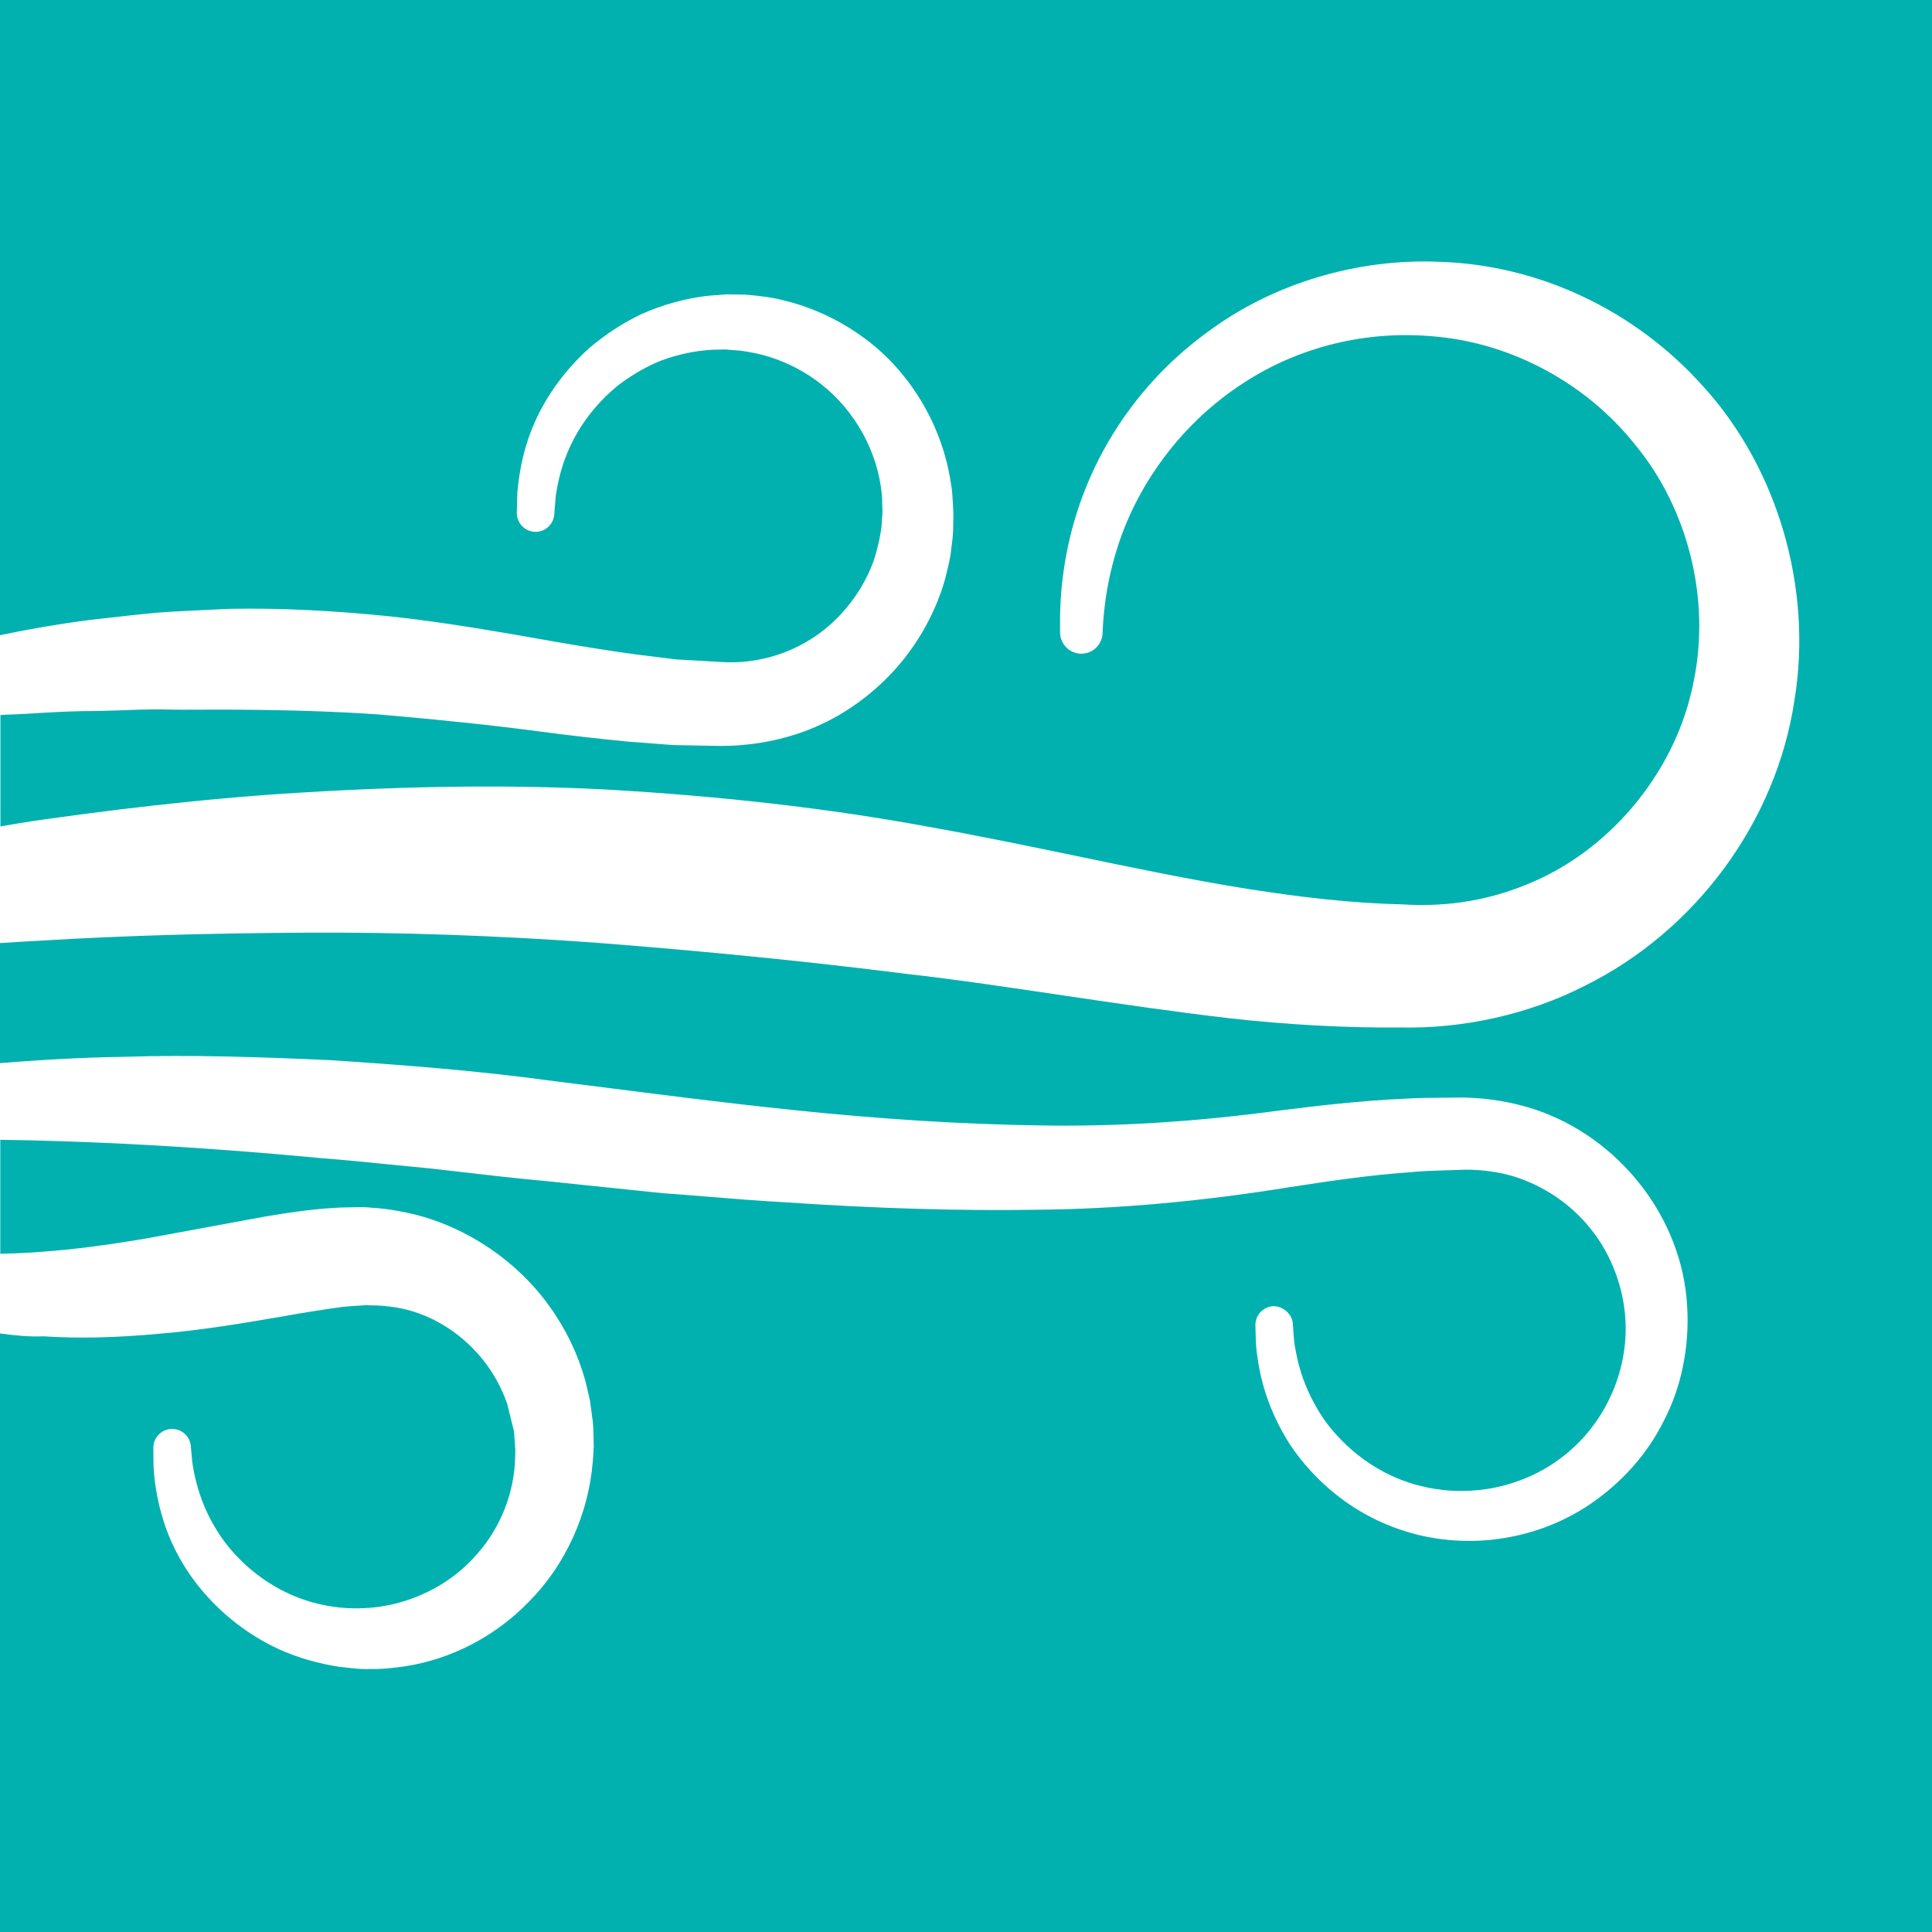 <svg width="196" height="196" viewBox="0 0 196 196" fill="none" xmlns="http://www.w3.org/2000/svg">
<path d="M0 135.277V196H196V0H0V64.438C3.061 63.798 6.011 63.297 8.975 62.908L11.326 62.643C12.829 62.476 14.388 62.295 15.946 62.156C17.56 62.031 19.202 61.961 20.886 61.878L23.223 61.767C28.26 61.669 33.562 61.92 39.462 62.518C45.139 63.116 51.052 64.174 56.27 65.092C59.053 65.579 61.822 66.024 64.577 66.4L68.654 66.901L72.87 67.138C77.504 67.527 82.096 65.746 85.213 62.407C86.799 60.737 88.009 58.747 88.719 56.632C89.095 55.38 89.303 54.42 89.429 53.418L89.47 52.736C89.498 52.388 89.54 52.04 89.526 51.832C89.512 51.539 89.498 51.289 89.498 51.038C89.498 50.732 89.498 50.426 89.457 50.134C89.039 45.834 86.771 41.716 83.362 39.016C81.79 37.764 79.939 36.79 78.005 36.192C77.087 35.899 76.224 35.733 75.152 35.579L73.58 35.454L72.258 35.482C70.519 35.579 68.752 35.955 67.068 36.581C65.635 37.152 64.202 37.973 62.824 39.002C60.125 41.159 58.636 43.58 57.87 45.222C56.897 47.282 56.577 49.09 56.382 50.273L56.229 52.207C56.145 53.237 55.213 54.044 54.183 53.947C53.195 53.877 52.416 53.028 52.43 52.013L52.486 49.925C52.639 48.45 52.889 46.21 53.961 43.525C54.809 41.396 56.507 38.251 59.791 35.301C61.488 33.868 63.255 32.727 65.078 31.864C67.277 30.89 69.545 30.264 71.882 30L73.747 29.861L75.57 29.888C77.226 30.014 78.52 30.208 79.619 30.501C82.277 31.155 84.892 32.337 87.174 33.938C92.128 37.347 95.621 43.038 96.483 49.146C96.581 49.605 96.623 50.176 96.65 50.746L96.692 51.456C96.734 52.193 96.72 52.666 96.706 53.126L96.692 53.794C96.678 54.364 96.595 55.004 96.511 55.644L96.428 56.312C96.316 56.952 96.191 57.495 96.052 58.038L95.885 58.733C94.953 62.017 93.283 65.05 91.057 67.625C88.761 70.254 85.908 72.369 82.791 73.719C79.716 75.069 76.085 75.751 72.606 75.667L68.278 75.584L63.687 75.236C60.681 74.944 57.787 74.61 54.949 74.234C50.023 73.58 44.833 73.037 38.599 72.495C34.132 72.175 29.193 72.022 23.529 71.994H21.067C19.425 72.008 17.825 72.008 16.252 71.966C14.875 71.966 13.511 72.008 12.189 72.063C11.354 72.091 10.547 72.119 9.726 72.133C7.723 72.119 5.844 72.23 4.049 72.328L3.673 72.356C2.866 72.411 2.073 72.439 1.28 72.481C0.863 72.495 0.445 72.509 0.042 72.536V83.849L0.083 83.835C1.183 83.64 2.268 83.459 3.437 83.278C9.991 82.346 19.939 81.038 30.681 80.398C41.952 79.716 52.013 79.605 61.447 80.092C73.302 80.774 83.974 81.998 94.048 83.849C99.071 84.739 104.164 85.797 109.076 86.813C114.823 88.009 120.75 89.248 126.497 90.166C129.21 90.597 131.868 90.959 134.386 91.224C137.197 91.516 139.632 91.683 142.276 91.752C147.063 92.045 151.418 91.279 155.662 89.401C163.788 85.839 170.119 77.907 171.803 69.211C173.57 60.848 171.274 51.595 165.833 45.055C160.921 38.891 153.38 34.828 145.643 34.146C138.756 33.464 131.84 35.134 126.135 38.863C120.5 42.509 117.202 47.254 115.435 50.593C113.821 53.668 112.763 56.91 112.207 60.486C111.873 62.796 111.859 64.146 111.859 64.16C111.859 65.343 110.885 66.317 109.702 66.317C108.519 66.317 107.559 65.356 107.545 64.174V63.116C107.531 62.448 107.559 61.349 107.671 59.944C108.046 55.769 109.034 51.957 110.676 48.256C112.471 44.22 115.991 38.404 122.559 33.645C129.113 28.775 137.67 26.187 146.089 26.563C156.135 26.883 165.847 31.461 172.735 39.142C180.346 47.462 183.922 59.693 182.044 71.048C180.207 83.334 172.039 94.452 160.727 100.032C155.133 102.884 148.468 104.387 142.039 104.234C139.563 104.262 136.557 104.206 133.385 104.025C130.602 103.872 127.694 103.635 124.716 103.301C118.983 102.634 113.362 101.799 107.907 100.992C102.355 100.171 97.096 99.377 91.794 98.779C82.11 97.555 71.855 96.525 60.431 95.635C50.426 94.911 40.561 94.563 31.127 94.619C21.178 94.674 12.509 94.925 4.647 95.398C3.256 95.468 1.948 95.551 0.654 95.635L0 95.676V107.851C3.506 107.573 7.876 107.281 12.662 107.211C19.258 106.989 26.521 107.239 33.381 107.545C40.63 108.018 48.409 108.603 56.382 109.702L60.598 110.231C67.054 111.052 73.719 111.915 80.468 112.61C89.067 113.515 97.388 114.043 105.222 114.169C113.014 114.322 121.042 113.835 129.767 112.666C133.566 112.193 137.963 111.664 142.387 111.469C143.876 111.372 145.323 111.372 146.77 111.358L148.565 111.344C151.056 111.414 153.324 111.789 155.592 112.513C164.303 115.365 170.703 123.603 171.163 132.55C171.413 136.682 170.55 140.871 168.7 144.321C167.086 147.536 164.511 150.43 161.255 152.642C158.347 154.576 155.105 155.759 151.585 156.177C148.538 156.538 145.295 156.232 142.471 155.314C136.112 153.31 132.452 148.941 130.852 146.52C129.085 143.751 127.986 140.787 127.568 137.684C127.415 136.78 127.401 136.028 127.387 135.486L127.36 134.47C127.332 133.426 128.153 132.55 129.196 132.508C130.101 132.508 131.075 133.246 131.158 134.275L131.214 135.054C131.256 135.736 131.297 136.335 131.451 137.044C131.757 138.811 132.522 141.413 134.4 144.113C135.75 145.963 138.783 149.331 143.848 150.68C146.214 151.307 148.538 151.418 150.973 151.042C153.547 150.625 156.079 149.581 158.097 148.106C162.87 144.683 165.499 138.742 164.818 132.967C164.47 129.92 163.19 126.859 161.311 124.591C159.335 122.128 156.566 120.263 153.477 119.317C151.988 118.886 150.333 118.663 148.691 118.663L146.979 118.719C145.574 118.76 144.168 118.802 142.846 118.941C139.117 119.206 135.374 119.734 130.88 120.43C121.961 121.877 113.334 122.657 105.249 122.726C97.318 122.851 88.956 122.601 79.702 121.975C77.003 121.822 74.317 121.613 71.632 121.39C70.185 121.265 68.738 121.154 67.291 121.056L55.241 119.804C52.277 119.54 49.341 119.192 46.447 118.858L43.65 118.538C42.314 118.413 40.964 118.273 39.629 118.148C37.291 117.912 34.995 117.675 32.727 117.508C26.02 116.868 19.244 116.367 12.551 116.033C8.21 115.825 4.105 115.685 0.028 115.63V127.193C1.6 127.165 2.978 127.095 4.327 126.984C7.263 126.775 10.617 126.358 14.875 125.634L26.939 123.408C29.304 123.018 31.447 122.684 34.049 122.531C34.466 122.503 34.856 122.49 35.231 122.49L36.665 122.462C37.18 122.476 37.402 122.49 37.625 122.517C39.392 122.615 40.839 122.921 42.05 123.199C47.532 124.577 52.527 128 55.783 132.578C57.425 134.86 58.636 137.392 59.387 140.091L59.846 142.053L60.139 144.224C60.194 144.739 60.194 145.142 60.208 145.56L60.236 146.798L60.18 147.327C60.236 147.146 60.236 146.993 60.236 146.951L60.139 148.259C59.721 153.561 57.383 158.723 53.71 162.438C50.301 165.986 45.779 168.352 40.978 169.061C39.587 169.256 38.529 169.354 37.597 169.312C36.846 169.368 36.039 169.27 35.231 169.187L34.452 169.103C32.24 168.755 30.264 168.185 28.441 167.378C24.364 165.541 21.665 162.828 20.107 160.88C18.409 158.737 17.115 156.246 16.405 153.672C15.932 152.016 15.64 150.291 15.57 148.593L15.556 146.882C15.543 145.838 16.391 144.989 17.435 144.962C18.437 144.962 19.258 145.699 19.355 146.673L19.508 148.329C19.689 149.637 20.023 150.959 20.524 152.295C21.275 154.27 22.416 156.149 23.849 157.693C25.143 159.099 27.37 161.033 30.542 162.188C33.52 163.259 36.734 163.454 39.823 162.758C43.232 161.965 46.307 160.128 48.45 157.596C50.816 154.924 52.193 151.362 52.263 147.814L52.277 147.077L52.193 145.908C52.179 145.616 52.166 145.309 52.11 145.073L51.456 142.415C50.885 140.773 50.023 139.201 48.882 137.809C46.6 135.027 43.399 133.134 40.074 132.619C39.239 132.508 38.376 132.411 37.583 132.425C37.402 132.425 37.235 132.411 37.082 132.397V132.411L35.635 132.508C35.329 132.536 35.023 132.55 34.772 132.578C32.922 132.842 30.793 133.162 28.747 133.538C24.601 134.247 20.329 134.971 16.155 135.305C11.897 135.708 7.945 135.806 4.439 135.569C2.992 135.625 1.6 135.5 0 135.277Z" fill="#00B1B0"/>
</svg>

